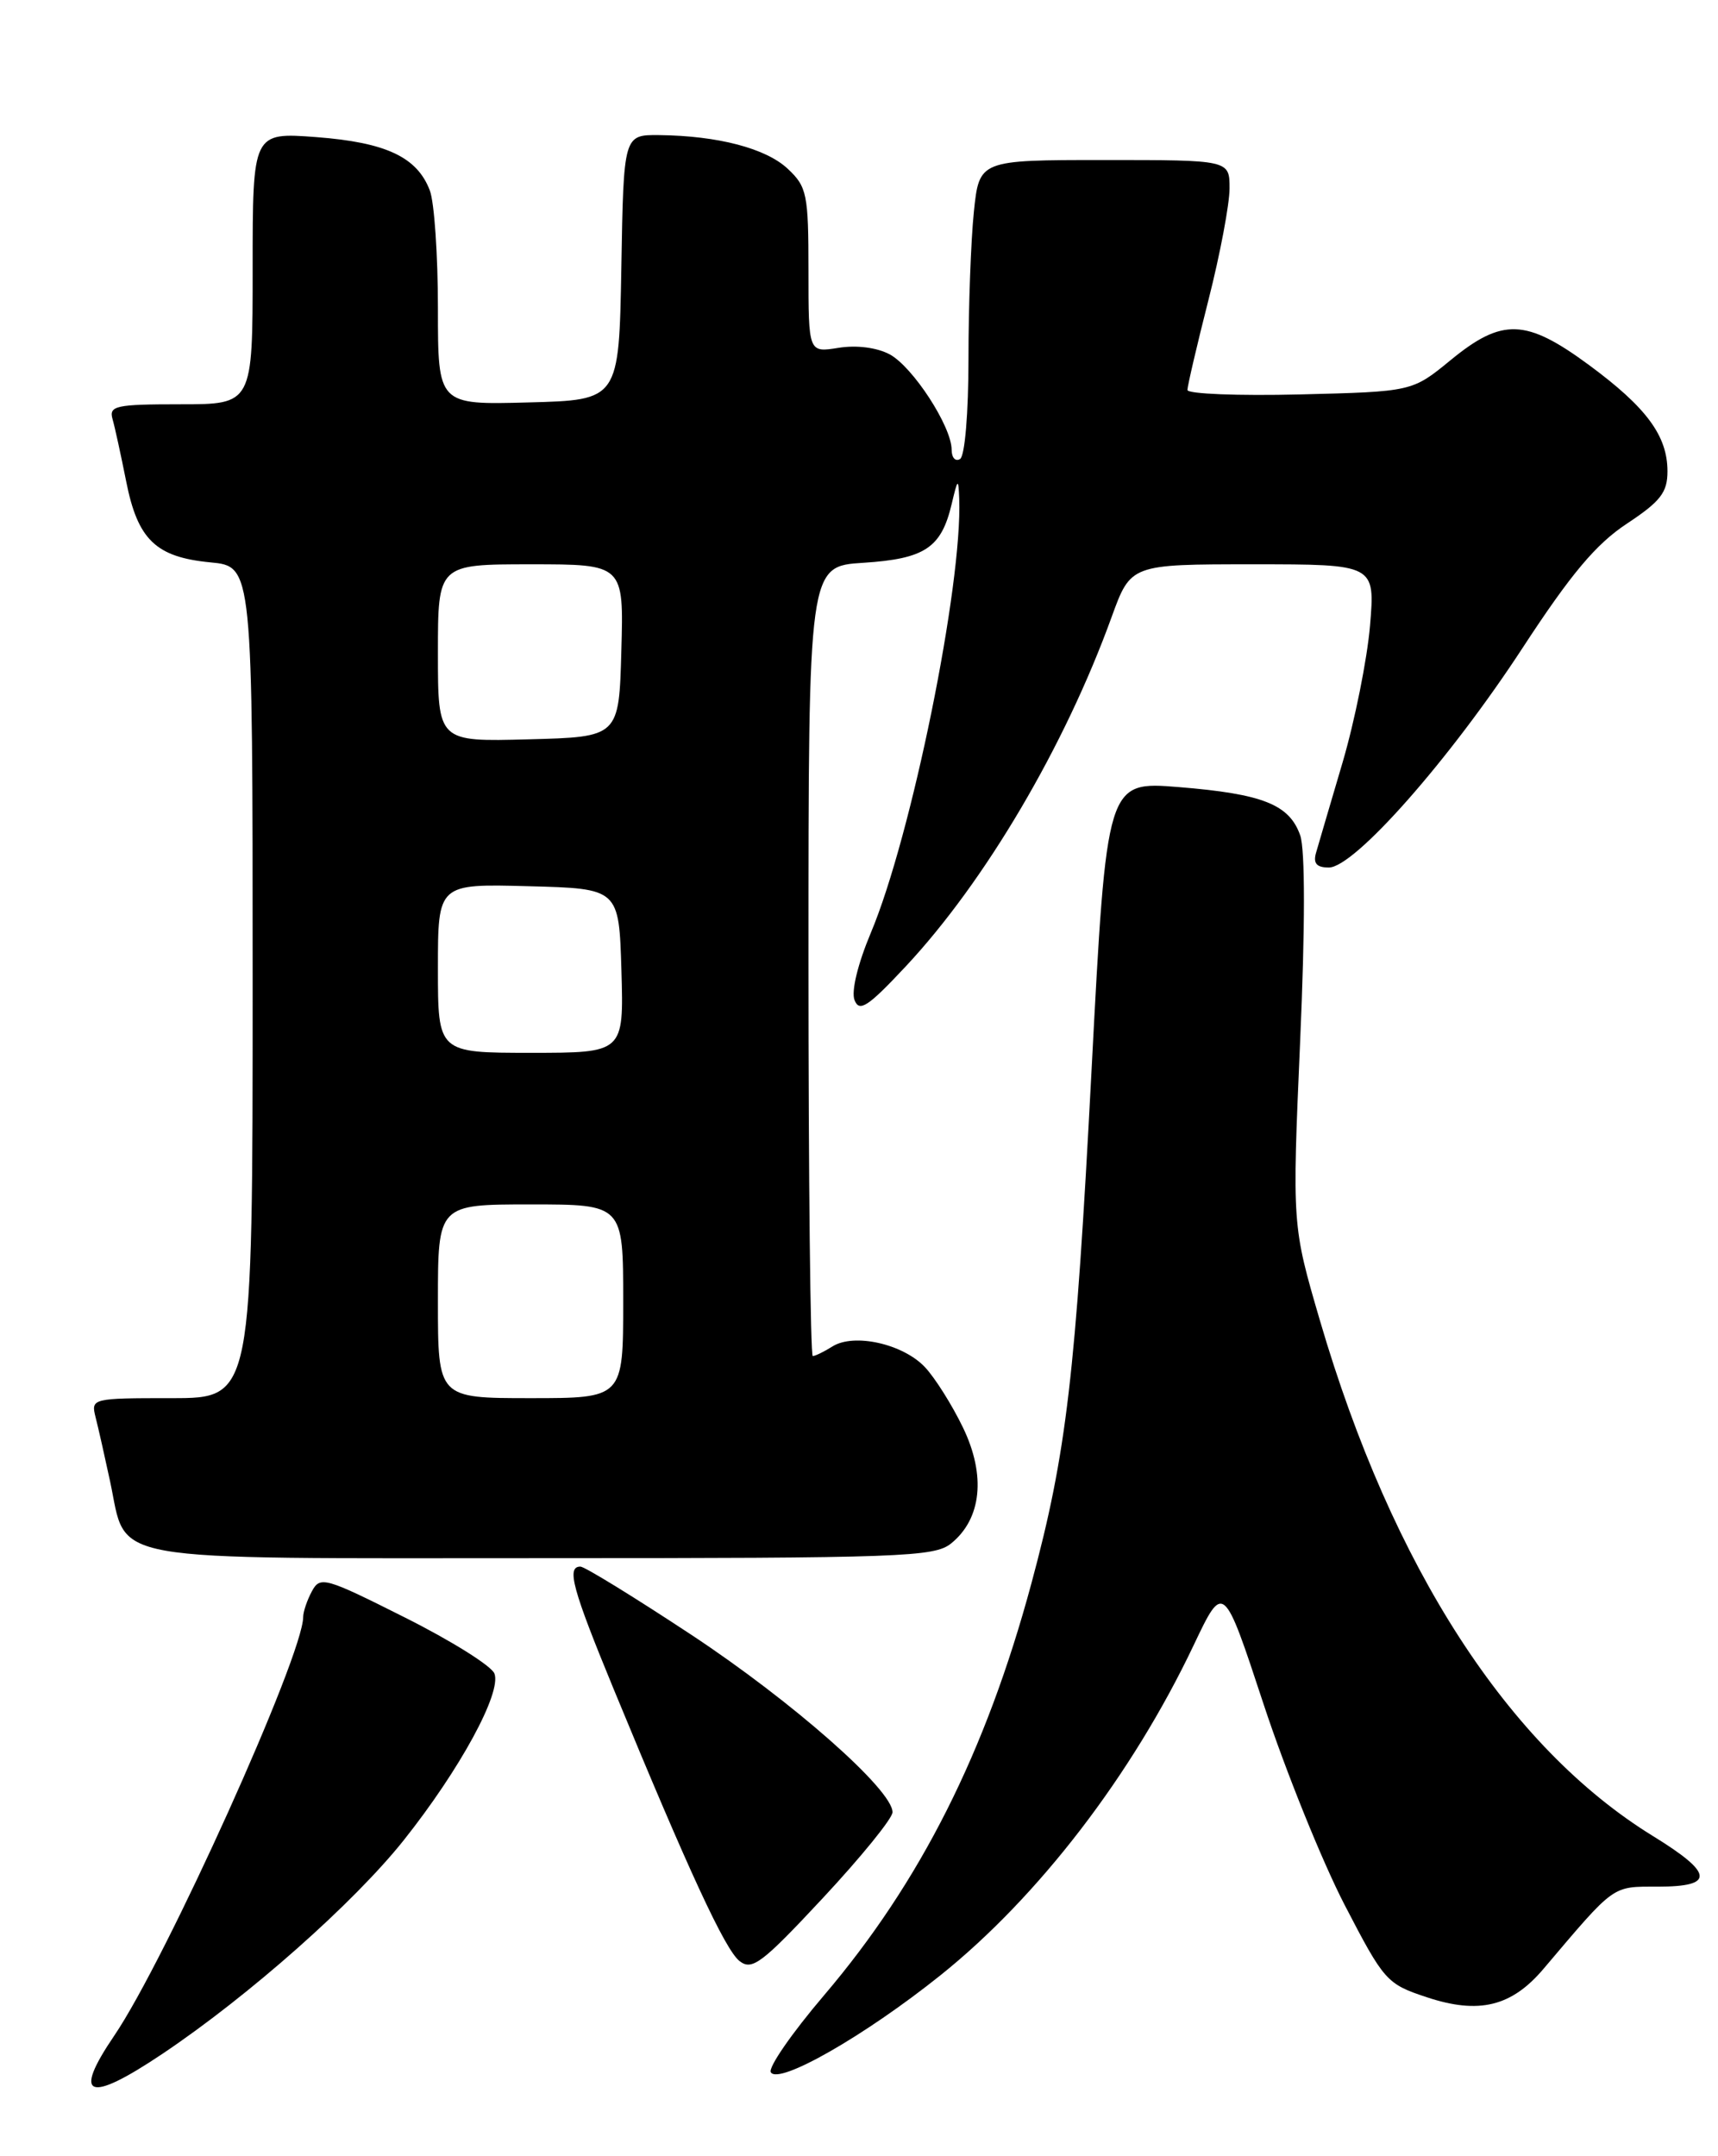 <?xml version="1.0" encoding="UTF-8" standalone="no"?>
<!DOCTYPE svg PUBLIC "-//W3C//DTD SVG 1.1//EN" "http://www.w3.org/Graphics/SVG/1.1/DTD/svg11.dtd" >
<svg xmlns="http://www.w3.org/2000/svg" xmlns:xlink="http://www.w3.org/1999/xlink" version="1.1" viewBox="0 0 204 256">
 <g >
 <path fill="currentColor"
d=" M 19.30 243.84 C 29.57 236.95 42.02 225.92 47.93 218.50 C 54.61 210.10 59.58 200.97 58.71 198.70 C 58.37 197.80 53.58 194.80 48.07 192.04 C 38.58 187.27 38.01 187.11 37.03 188.94 C 36.46 190.00 36.00 191.37 36.00 191.98 C 36.00 196.54 19.69 232.68 13.56 241.70 C 8.55 249.07 10.45 249.78 19.30 243.84 Z  M 111.65 234.54 C 123.31 225.21 134.43 210.72 141.74 195.33 C 145.28 187.88 145.28 187.88 150.04 202.33 C 152.66 210.28 156.99 220.99 159.65 226.14 C 164.36 235.22 164.65 235.55 169.42 237.13 C 175.60 239.18 179.48 238.24 183.27 233.77 C 191.84 223.66 191.36 224.00 196.86 224.00 C 203.64 224.00 203.49 222.43 196.29 218.00 C 179.12 207.44 165.32 186.08 156.74 156.81 C 153.43 145.50 153.43 145.50 154.38 123.68 C 154.98 110.04 154.98 100.85 154.39 99.18 C 153.10 95.51 149.94 94.26 139.96 93.45 C 131.41 92.76 131.41 92.76 129.61 127.13 C 127.72 163.32 126.64 172.54 122.47 188.00 C 117.07 208.02 109.30 223.45 97.85 236.90 C 94.03 241.38 91.19 245.49 91.53 246.04 C 92.46 247.56 102.69 241.71 111.65 234.54 Z  M 105.98 215.17 C 106.02 212.54 94.14 202.06 82.11 194.11 C 75.35 189.65 69.42 186.00 68.92 186.00 C 67.24 186.00 67.96 188.64 72.90 200.62 C 81.76 222.11 86.09 231.48 87.81 232.83 C 89.30 234.00 90.46 233.13 97.73 225.33 C 102.26 220.47 105.97 215.90 105.98 215.17 Z  M 112.94 183.25 C 116.56 180.32 117.09 175.17 114.35 169.50 C 113.06 166.82 111.03 163.60 109.84 162.33 C 107.24 159.56 101.42 158.25 98.85 159.86 C 97.85 160.49 96.80 161.00 96.51 161.00 C 96.23 161.00 96.00 139.90 96.00 114.12 C 96.00 67.23 96.00 67.23 102.51 66.82 C 109.82 66.35 111.77 65.05 113.00 59.86 C 113.73 56.78 113.80 56.73 113.90 59.20 C 114.29 69.49 108.22 99.31 103.41 110.74 C 101.86 114.43 101.06 117.71 101.47 118.74 C 102.04 120.21 103.06 119.54 107.56 114.73 C 116.98 104.65 126.44 88.60 132.00 73.25 C 134.27 67.00 134.27 67.00 148.78 67.00 C 163.29 67.00 163.29 67.00 162.68 74.28 C 162.34 78.28 160.87 85.60 159.42 90.53 C 157.96 95.46 156.55 100.29 156.27 101.25 C 155.91 102.51 156.34 103.00 157.79 103.00 C 160.83 103.00 172.11 90.22 180.78 76.95 C 186.55 68.12 189.50 64.61 193.17 62.18 C 197.18 59.53 198.00 58.47 198.00 55.96 C 198.00 51.74 195.51 48.37 188.67 43.33 C 181.20 37.83 178.38 37.73 172.26 42.75 C 167.69 46.50 167.69 46.50 154.35 46.83 C 147.01 47.01 141.00 46.77 141.00 46.30 C 141.00 45.84 142.12 41.02 143.50 35.60 C 144.88 30.18 146.00 24.23 146.00 22.37 C 146.00 19.00 146.00 19.00 131.14 19.00 C 116.28 19.00 116.28 19.00 115.64 25.15 C 115.29 28.53 115.00 36.38 115.00 42.59 C 115.00 49.04 114.57 54.15 114.00 54.50 C 113.45 54.84 113.00 54.34 113.00 53.40 C 113.00 50.64 108.39 43.55 105.64 42.07 C 104.11 41.26 101.70 40.95 99.55 41.30 C 96.00 41.87 96.00 41.87 96.00 32.11 C 96.00 23.05 95.82 22.18 93.55 20.05 C 90.96 17.61 85.25 16.12 78.28 16.04 C 74.05 16.00 74.05 16.00 73.78 31.75 C 73.50 47.50 73.50 47.50 62.75 47.78 C 52.00 48.07 52.00 48.07 52.00 36.60 C 52.00 30.29 51.57 24.00 51.04 22.62 C 49.54 18.65 45.83 16.91 37.57 16.28 C 30.00 15.71 30.00 15.71 30.00 31.86 C 30.00 48.00 30.00 48.00 21.43 48.00 C 13.75 48.00 12.92 48.18 13.36 49.75 C 13.64 50.71 14.36 54.04 14.98 57.14 C 16.35 64.08 18.50 66.15 24.99 66.77 C 30.00 67.25 30.00 67.25 30.00 116.63 C 30.00 166.00 30.00 166.00 20.39 166.00 C 10.90 166.00 10.79 166.03 11.35 168.27 C 11.67 169.51 12.44 172.94 13.07 175.87 C 15.17 185.67 11.42 185.00 64.39 185.00 C 107.08 185.00 110.95 184.86 112.94 183.25 Z  M 52.00 154.50 C 52.00 143.00 52.00 143.00 63.00 143.00 C 74.00 143.00 74.00 143.00 74.00 154.50 C 74.00 166.00 74.00 166.00 63.00 166.00 C 52.00 166.00 52.00 166.00 52.00 154.50 Z  M 52.00 114.97 C 52.00 104.93 52.00 104.93 62.75 105.22 C 73.50 105.50 73.50 105.50 73.79 115.25 C 74.07 125.00 74.07 125.00 63.04 125.00 C 52.00 125.00 52.00 125.00 52.00 114.97 Z  M 52.00 77.53 C 52.00 67.00 52.00 67.00 63.03 67.00 C 74.07 67.00 74.07 67.00 73.78 77.25 C 73.50 87.50 73.50 87.50 62.75 87.78 C 52.00 88.07 52.00 88.07 52.00 77.53 Z "/>
</g>
</svg>